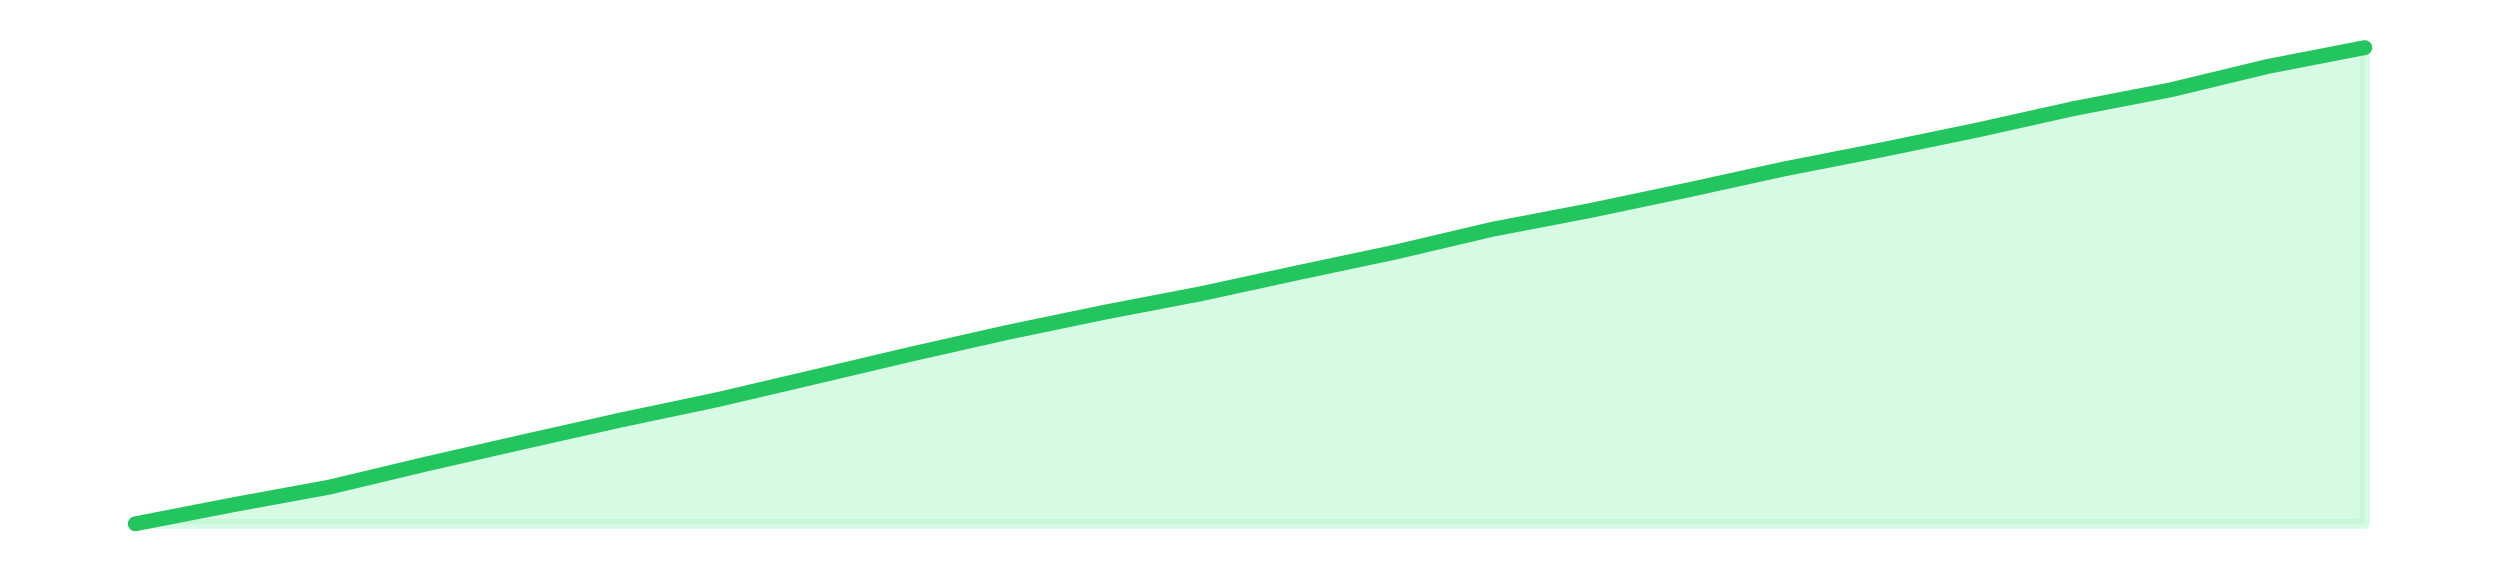 <?xml version="1.0" encoding="utf-8" standalone="no"?>
<!DOCTYPE svg PUBLIC "-//W3C//DTD SVG 1.1//EN"
  "http://www.w3.org/Graphics/SVG/1.1/DTD/svg11.dtd">
<svg xmlns:xlink="http://www.w3.org/1999/xlink" width="252pt" height="57.6pt" viewBox="0 0 252 57.6" xmlns="http://www.w3.org/2000/svg" version="1.1">
 <defs>
  <style type="text/css">*{stroke-linejoin: round; stroke-linecap: butt}</style>
 </defs>
 <g id="figure_1">
  <g id="patch_1">
   <path d="M 0 57.6 
L 252 57.6 
L 252 0 
L 0 0 
z
" style="fill: #ffffff"/>
  </g>
  <g id="axes_1">
   <g id="patch_2">
    <path d="M 2.4 55.2 
L 249.6 55.2 
L 249.6 2.4 
L 2.4 2.4 
z
" style="fill: #ffffff"/>
   </g>
   <g id="matplotlib.axis_1"/>
   <g id="matplotlib.axis_2"/>
   <g id="FillBetweenPolyCollection_1">
    <defs>
     <path id="m52a522a884" d="M 13.636 -4.8 
L 13.636 -4.8 
L 23.407 -6.706 
L 33.178 -8.495 
L 42.949 -10.825 
L 52.719 -13.055 
L 62.49 -15.247 
L 72.261 -17.304 
L 82.032 -19.591 
L 91.802 -21.897 
L 101.573 -24.101 
L 111.344 -26.13 
L 121.115 -28.006 
L 130.885 -30.126 
L 140.656 -32.193 
L 150.427 -34.491 
L 160.198 -36.36 
L 169.968 -38.415 
L 179.739 -40.553 
L 189.51 -42.468 
L 199.281 -44.486 
L 209.051 -46.661 
L 218.822 -48.551 
L 228.593 -50.905 
L 238.364 -52.8 
L 238.364 -4.8 
L 238.364 -4.8 
L 228.593 -4.8 
L 218.822 -4.8 
L 209.051 -4.8 
L 199.281 -4.8 
L 189.51 -4.8 
L 179.739 -4.8 
L 169.968 -4.8 
L 160.198 -4.8 
L 150.427 -4.8 
L 140.656 -4.8 
L 130.885 -4.8 
L 121.115 -4.8 
L 111.344 -4.8 
L 101.573 -4.8 
L 91.802 -4.8 
L 82.032 -4.8 
L 72.261 -4.8 
L 62.49 -4.8 
L 52.719 -4.8 
L 42.949 -4.8 
L 33.178 -4.8 
L 23.407 -4.8 
L 13.636 -4.8 
z
" style="stroke: #bbf7d0; stroke-opacity: 0.6"/>
    </defs>
    <g clip-path="url(#padcd1d79a3)">
     <use xlink:href="#m52a522a884" x="0" y="57.6" style="fill: #bbf7d0; fill-opacity: 0.6; stroke: #bbf7d0; stroke-opacity: 0.6"/>
    </g>
   </g>
   <g id="line2d_1">
    <path d="M 13.636 52.8 
L 23.407 50.894 
L 33.178 49.105 
L 42.949 46.775 
L 52.719 44.545 
L 62.49 42.353 
L 72.261 40.296 
L 82.032 38.009 
L 91.802 35.703 
L 101.573 33.499 
L 111.344 31.47 
L 121.115 29.594 
L 130.885 27.474 
L 140.656 25.407 
L 150.427 23.109 
L 160.198 21.24 
L 169.968 19.185 
L 179.739 17.047 
L 189.51 15.132 
L 199.281 13.114 
L 209.051 10.939 
L 218.822 9.049 
L 228.593 6.695 
L 238.364 4.8 
" clip-path="url(#padcd1d79a3)" style="fill: none; stroke: #22c55e; stroke-width: 1.5; stroke-linecap: round"/>
   </g>
  </g>
 </g>
 <defs>
  <clipPath id="padcd1d79a3">
   <rect x="2.4" y="2.4" width="247.2" height="52.8"/>
  </clipPath>
 </defs>
</svg>
